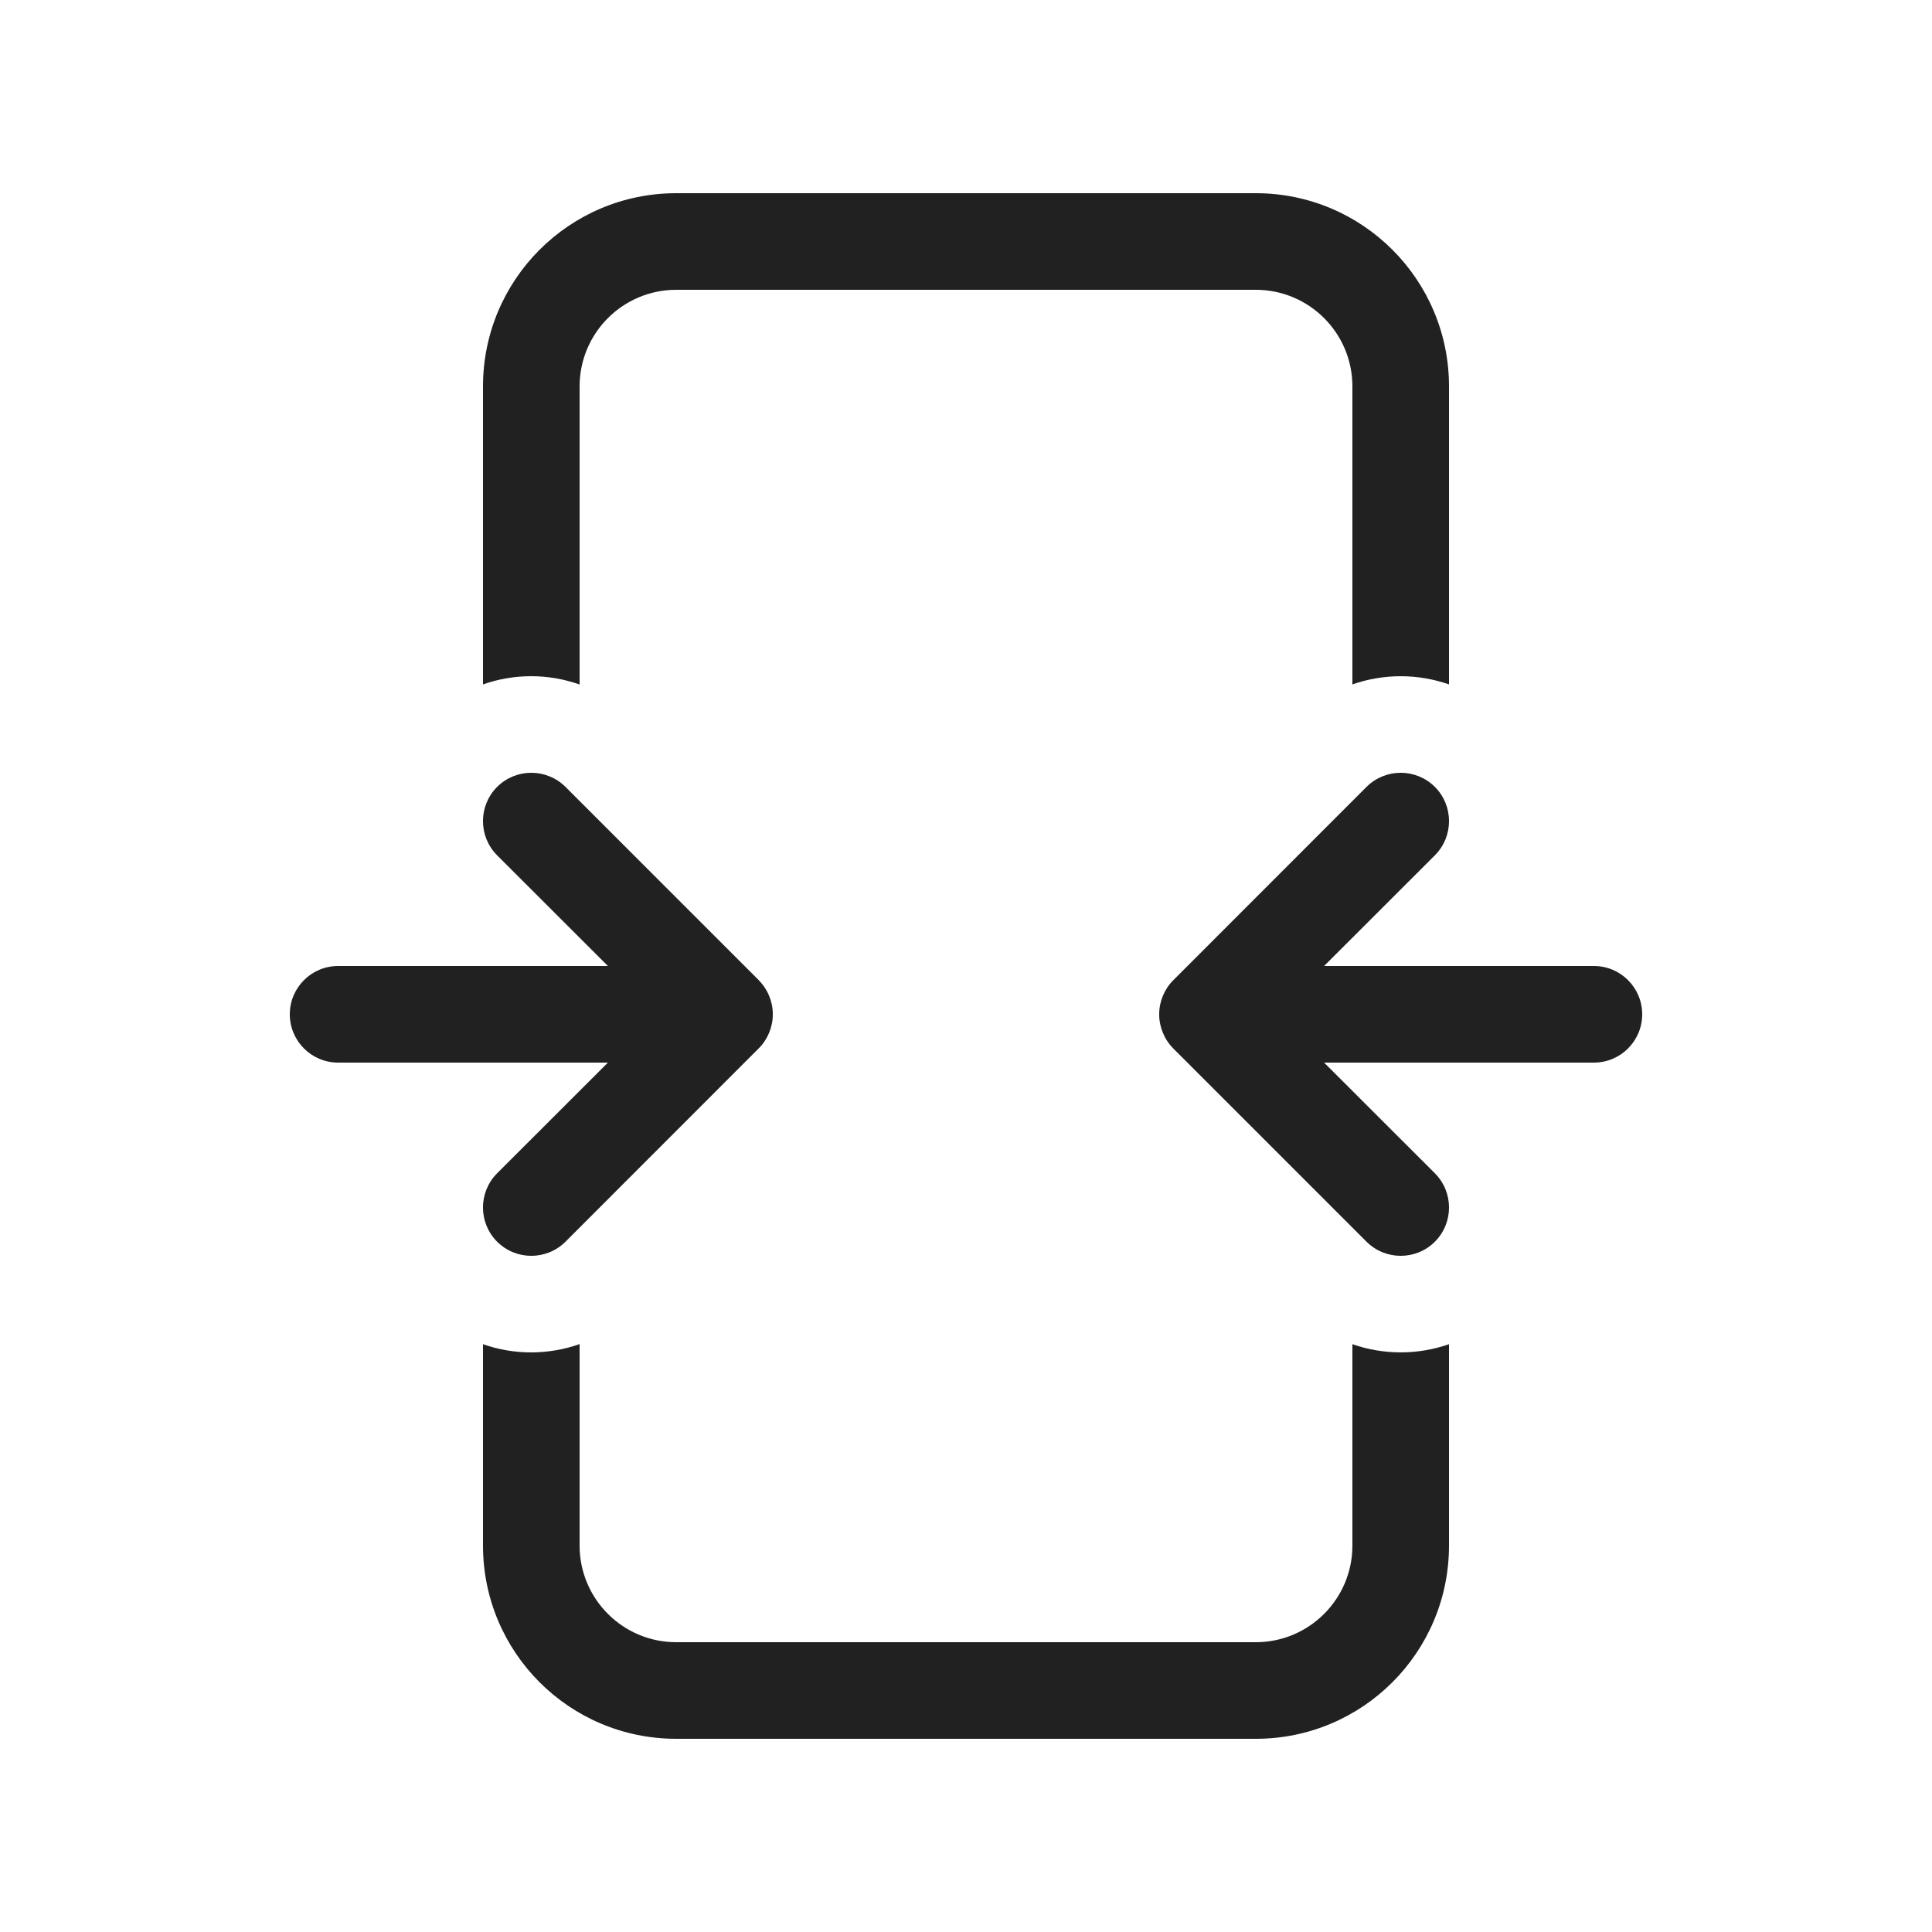 <svg width="20" height="20" viewBox="0 0 20 20" fill="none" xmlns="http://www.w3.org/2000/svg">
<path d="M5 4C5 2.895 5.895 2 7 2H13C14.105 2 15 2.895 15 4V7.085C14.677 6.972 14.323 6.972 14 7.085V4C14 3.448 13.552 3 13 3H7C6.448 3 6 3.448 6 4V7.086C5.677 6.972 5.323 6.971 5 7.085V4ZM5 13.915V16C5 17.105 5.895 18 7 18H13C14.105 18 15 17.105 15 16V13.915C14.677 14.028 14.323 14.028 14 13.915V16C14 16.552 13.552 17 13 17H7C6.448 17 6 16.552 6 16V13.914C5.677 14.028 5.323 14.029 5 13.915ZM7.853 10.854L5.854 12.854C5.658 13.049 5.342 13.049 5.146 12.854C4.951 12.658 4.951 12.342 5.146 12.146L6.293 11H3.5C3.224 11 3 10.776 3 10.5C3 10.224 3.224 10 3.5 10H6.293L5.146 8.854C4.951 8.658 4.951 8.342 5.146 8.146C5.342 7.951 5.658 7.951 5.854 8.146L7.854 10.146C7.901 10.194 7.938 10.25 7.962 10.309C7.986 10.367 8 10.43 8 10.497L8 10.5L8 10.503C8 10.57 7.986 10.633 7.962 10.691C7.938 10.749 7.903 10.804 7.856 10.851L7.853 10.854ZM14.146 8.146L12.147 10.146L12.144 10.149C12.097 10.196 12.062 10.251 12.038 10.309C12.014 10.367 12 10.43 12 10.497L12 10.5L12 10.503C12 10.57 12.014 10.633 12.038 10.691C12.062 10.75 12.098 10.806 12.146 10.854L14.146 12.854C14.342 13.049 14.658 13.049 14.854 12.854C15.049 12.658 15.049 12.342 14.854 12.146L13.707 11H16.5C16.776 11 17 10.776 17 10.5C17 10.224 16.776 10 16.5 10H13.707L14.854 8.854C15.049 8.658 15.049 8.342 14.854 8.146C14.658 7.951 14.342 7.951 14.146 8.146Z" fill="#212121"/>
</svg>
